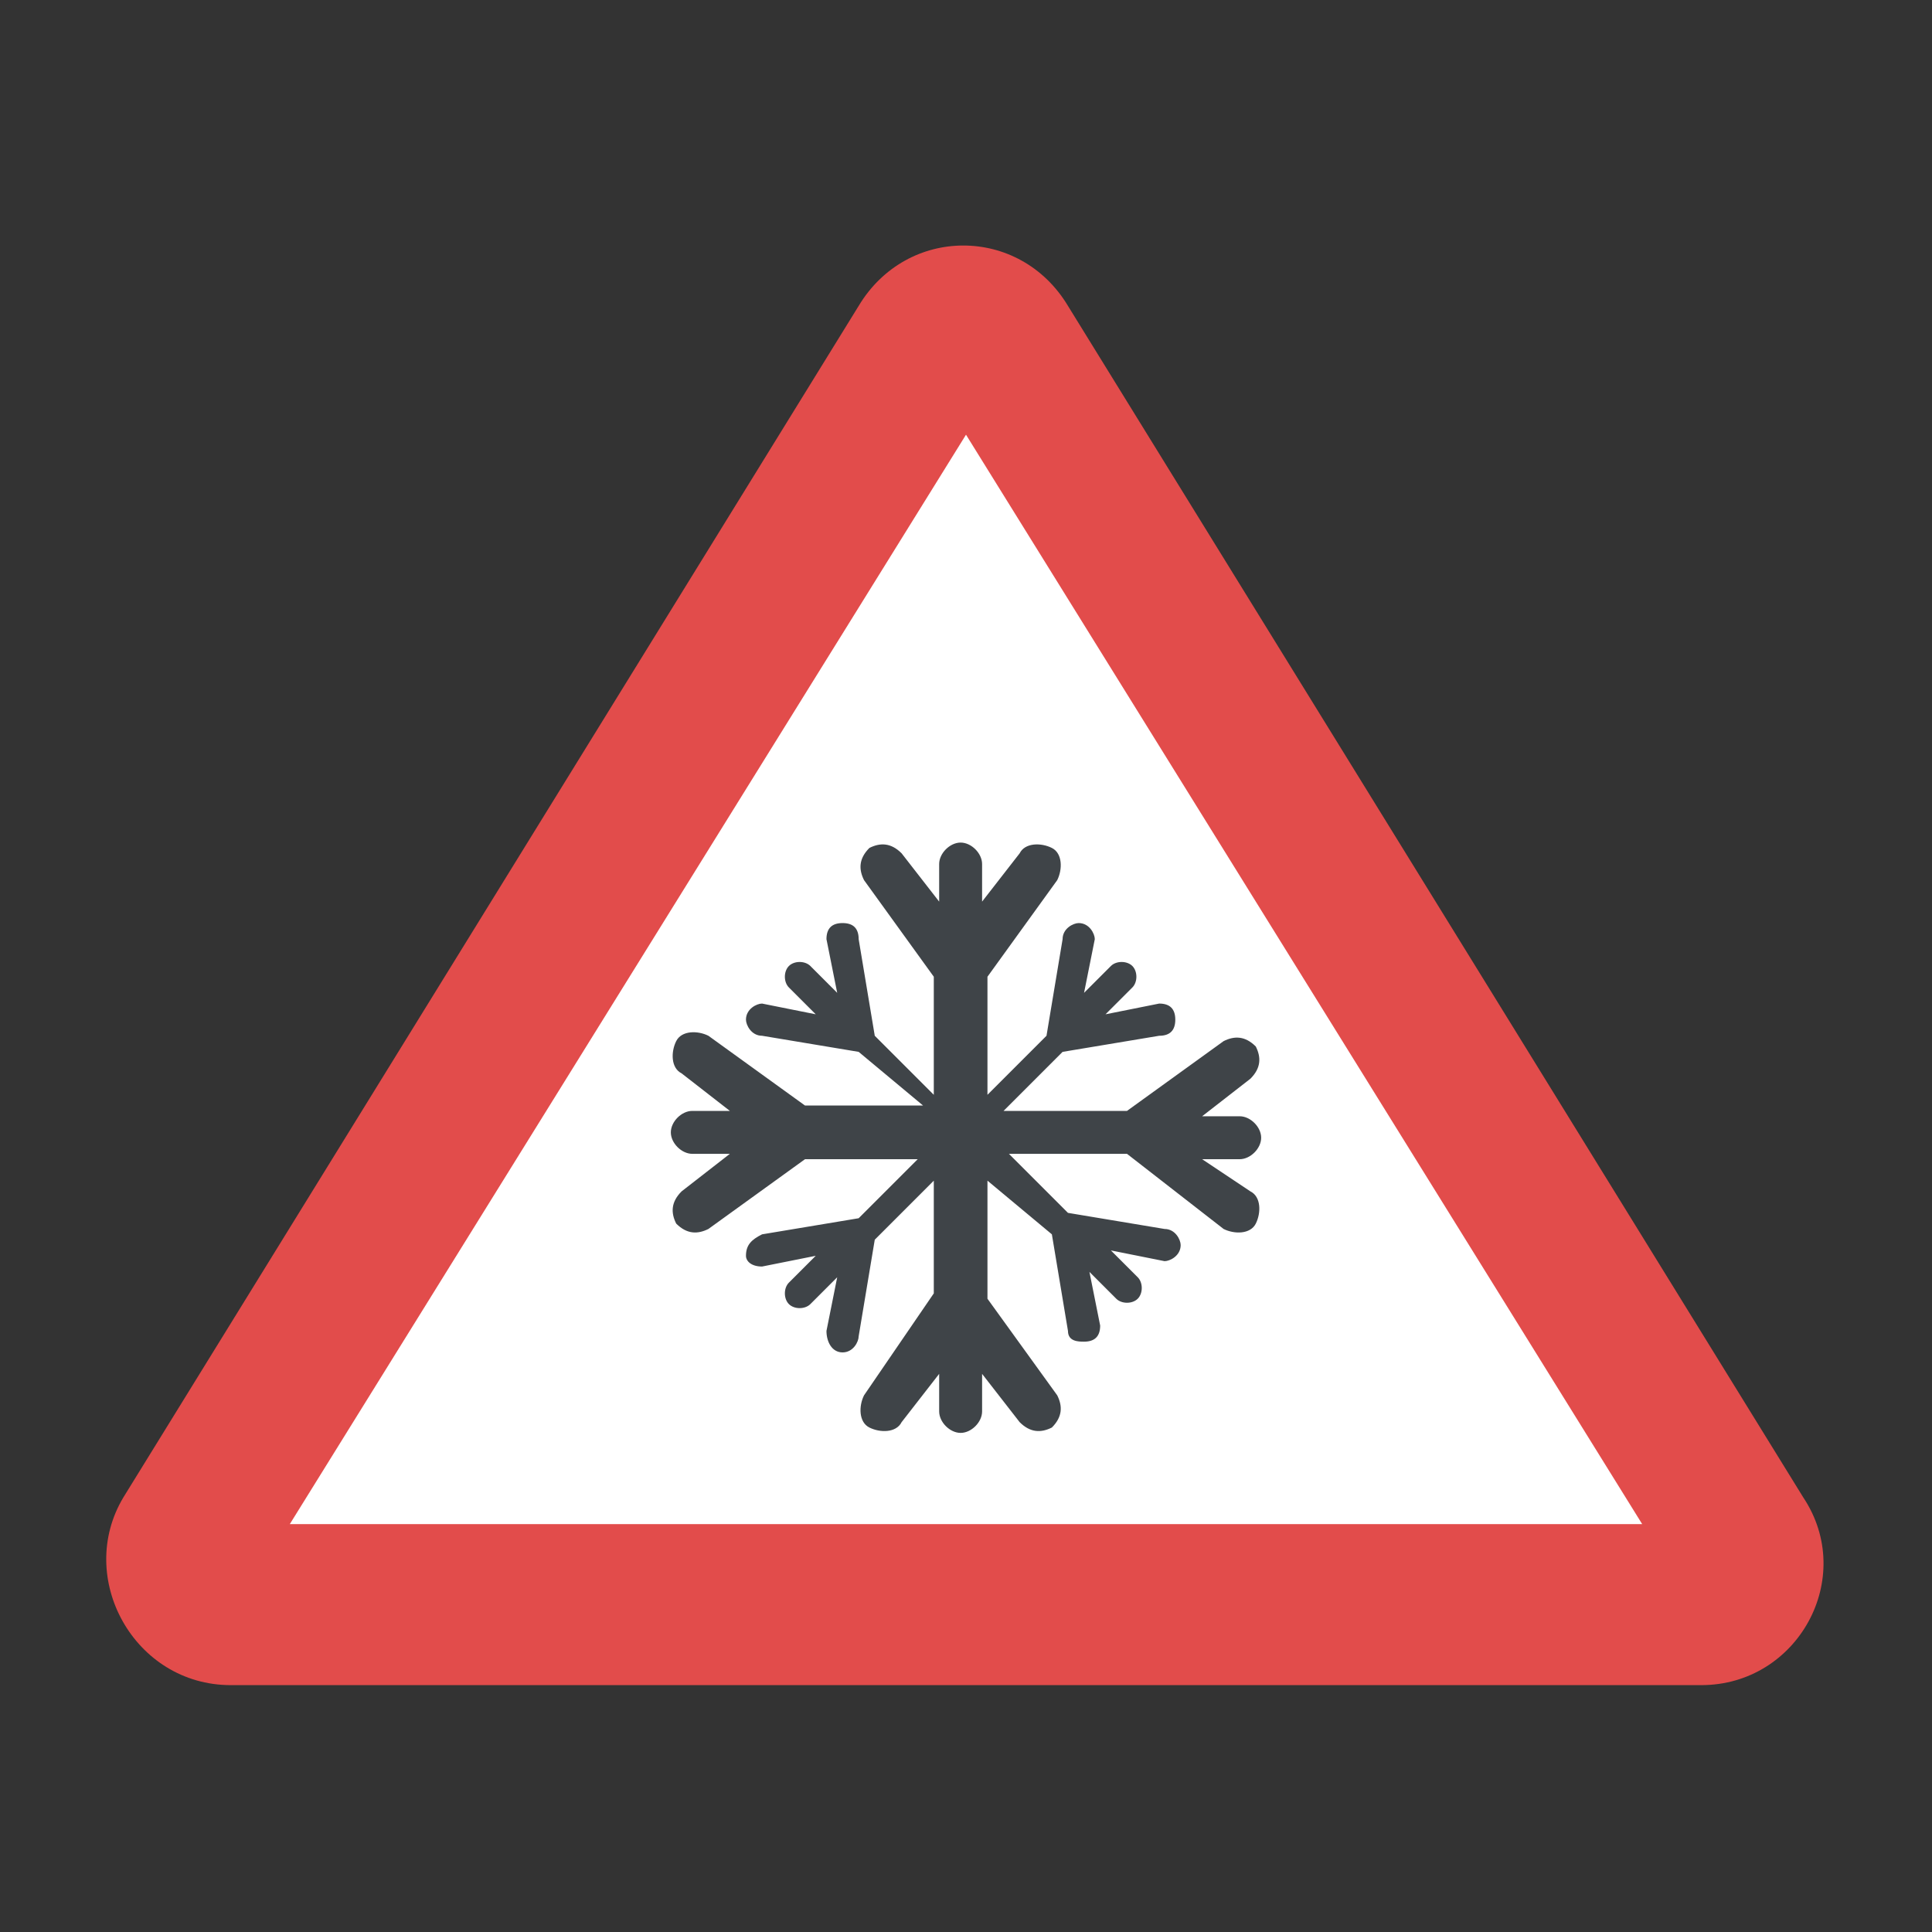 <?xml version="1.0" encoding="utf-8"?>
<!-- Generator: Adobe Illustrator 18.0.0, SVG Export Plug-In . SVG Version: 6.00 Build 0)  -->
<!DOCTYPE svg PUBLIC "-//W3C//DTD SVG 1.1//EN" "http://www.w3.org/Graphics/SVG/1.1/DTD/svg11.dtd">
<svg version="1.1" id="Layer_1" xmlns="http://www.w3.org/2000/svg" xmlns:xlink="http://www.w3.org/1999/xlink" x="0px" y="0px"
	 viewBox="0 0 36 36" enable-background="new 0 0 36 36" xml:space="preserve">
<rect x="0" y="0" width="36" height="36" fill="#333333" stroke="none"/>
<g>
	<g>
		<g>
			<g>
				<g>
					<path fill="#E24C4B" d="M4.3,31.4h27.4c1.8,0,2.9-2,1.9-3.5L19.9,5.7c-0.9-1.5-3-1.5-3.9,0L2.3,27.9
						C1.4,29.4,2.5,31.4,4.3,31.4z"/>
				</g>
			</g>
		</g>
	</g>
	<g>
		<g>
			<g>
				<g>
					<polygon fill="#FFFFFF" points="30.6,28.4 18,8.1 5.4,28.4 					"/>
				</g>
			</g>
		</g>
	</g>
	<g>
		<g>
			<g>
				<g>
					<g>
						<g>
							<g>
								<g>
									<g>
										<path fill="#3F4448" d="M23.3,22.2c0.2,0.1,0.2,0.4,0.1,0.6c-0.1,0.2-0.4,0.2-0.6,0.1L21,21.5h-2.2l1.1,1.1l1.8,0.3
											c0.2,0,0.3,0.2,0.3,0.3c0,0.2-0.2,0.3-0.3,0.3l-1-0.2l0.5,0.5c0.1,0.1,0.1,0.3,0,0.4c-0.1,0.1-0.3,0.1-0.4,0l-0.5-0.5
											l0.2,1c0,0.2-0.1,0.3-0.3,0.3c-0.1,0-0.3,0-0.3-0.2l-0.3-1.8L18.4,22v2.2l1.3,1.8c0.1,0.2,0.1,0.4-0.1,0.6
											c-0.2,0.1-0.4,0.1-0.6-0.1l-0.7-0.9v0.7c0,0.2-0.2,0.4-0.4,0.4c-0.2,0-0.4-0.2-0.4-0.4v-0.7l-0.7,0.9
											c-0.1,0.2-0.4,0.2-0.6,0.1c-0.2-0.1-0.2-0.4-0.1-0.6l1.3-1.9V22l-1.1,1.1l-0.3,1.8c0,0.1-0.1,0.3-0.3,0.3
											c-0.2,0-0.3-0.2-0.3-0.4l0.2-1l-0.5,0.5c-0.1,0.1-0.3,0.1-0.4,0c-0.1-0.1-0.1-0.3,0-0.4l0.5-0.5l-1,0.2
											c-0.2,0-0.3-0.1-0.3-0.2c0-0.2,0.1-0.3,0.3-0.4l1.8-0.3l1.1-1.1H15l-1.8,1.3c-0.2,0.1-0.4,0.1-0.6-0.1
											c-0.1-0.2-0.1-0.4,0.1-0.6l0.9-0.7h-0.7c-0.2,0-0.4-0.2-0.4-0.4c0-0.2,0.2-0.4,0.4-0.4h0.7l-0.9-0.7
											c-0.2-0.1-0.2-0.4-0.1-0.6c0.1-0.2,0.4-0.2,0.6-0.1l1.8,1.3h2.2L16,19.6l-1.8-0.3c-0.2,0-0.3-0.2-0.3-0.3
											c0-0.2,0.2-0.3,0.3-0.3l1,0.2l-0.5-0.5c-0.1-0.1-0.1-0.3,0-0.4c0.1-0.1,0.3-0.1,0.4,0l0.5,0.5l-0.2-1
											c0-0.2,0.1-0.3,0.3-0.3c0.2,0,0.3,0.1,0.3,0.3l0.3,1.8l1.1,1.1v-2.2l-1.3-1.8c-0.1-0.2-0.1-0.4,0.1-0.6
											c0.2-0.1,0.4-0.1,0.6,0.1l0.7,0.9v-0.7c0-0.2,0.2-0.4,0.4-0.4c0.2,0,0.4,0.2,0.4,0.4v0.7l0.7-0.9c0.1-0.2,0.4-0.2,0.6-0.1
											c0.2,0.1,0.2,0.4,0.1,0.6l-1.3,1.8v2.2l1.1-1.1l0.3-1.8c0-0.2,0.2-0.3,0.3-0.3c0.2,0,0.3,0.2,0.3,0.3l-0.2,1l0.5-0.5
											c0.1-0.1,0.3-0.1,0.4,0c0.1,0.1,0.1,0.3,0,0.4l-0.5,0.5l1-0.2c0.2,0,0.3,0.1,0.3,0.3c0,0.2-0.1,0.3-0.3,0.3l-1.8,0.3
											l-1.1,1.1H21l1.8-1.3c0.2-0.1,0.4-0.1,0.6,0.1c0.1,0.2,0.1,0.4-0.1,0.6l-0.9,0.7h0.7c0.2,0,0.4,0.2,0.4,0.4
											c0,0.2-0.2,0.4-0.4,0.4h-0.7L23.3,22.2z"/>
									</g>
								</g>
							</g>
						</g>
					</g>
				</g>
			</g>
		</g>
	</g>
</g>
</svg>
